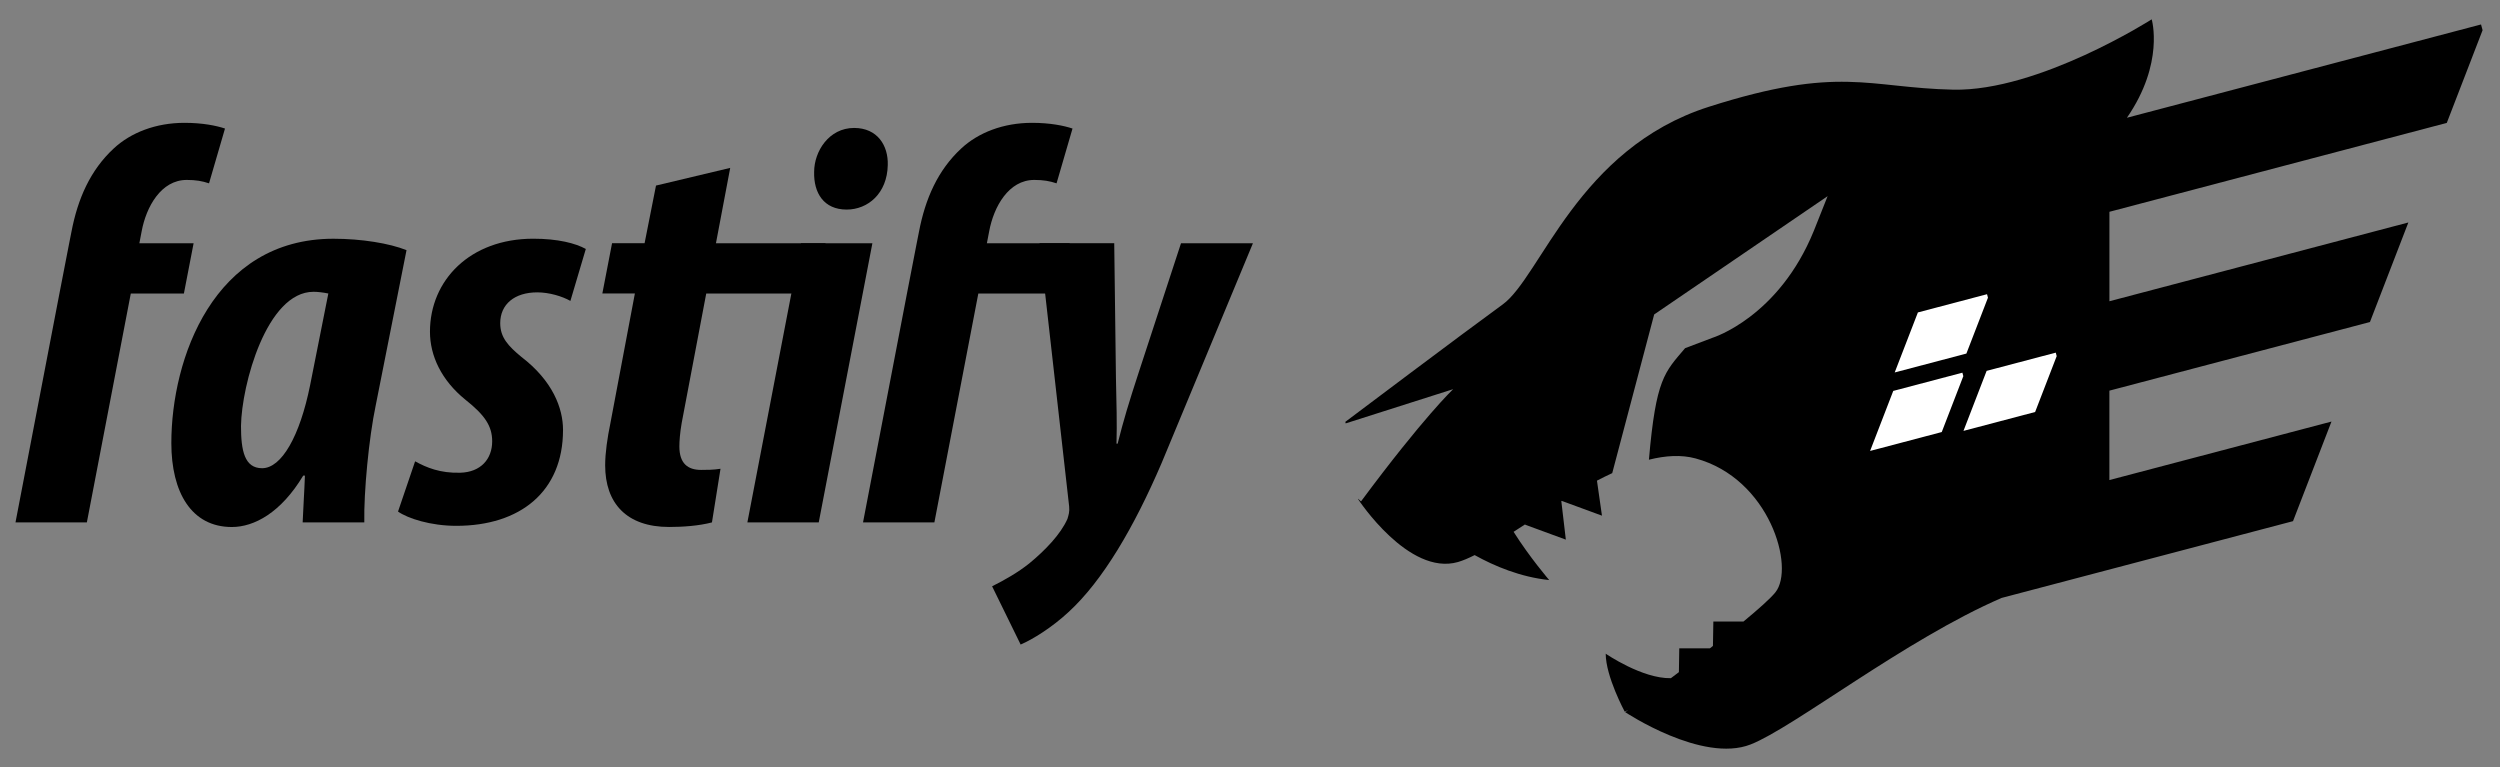 <?xml version="1.0" encoding="utf-8"?>
<!-- Generator: Adobe Illustrator 21.0.2, SVG Export Plug-In . SVG Version: 6.00 Build 0)  -->
<svg version="1.1" id="Layer_1" xmlns="http://www.w3.org/2000/svg" xmlns:xlink="http://www.w3.org/1999/xlink" x="0px" y="0px"
	 viewBox="0 0 6747 2071" style="enable-background:new 0 0 6747 2071;" xml:space="preserve">
<rect x="0" y="0" width="6747" height="2071" fill="#808080" stroke="none"/>
<style type="text/css">
	.st0{fill:#FFFFFF;}
</style>
<g>
	<path d="M6292.2,1137.7l-599.4,157.9v-241.3L6396,869.1l103.7-268.7L5692.9,813V571.6l910.5-239.9L6700,81.5l-4.2-15.5
		l-955.7,251.8C5842,170.4,5807,52.2,5807,52.2S5501.8,247.1,5271,242c-230.8-5.1-305.2-66.7-659.1,46.2
		c-353.9,112.8-453.9,459.1-556.5,533.5s-424.5,316.7-424.5,316.7l0.7,4.3l290.2-92.4c0,0-79.6,75-248.7,302.9c0,0-2.9-2.7-7.9-7.3
		l0.3,1.6c0,0,135.9,207.7,269.3,169.3c13.4-3.9,28.5-10.3,45-18.7c53.7,29.9,123.8,59.3,201.2,67.4c0,0-52.4-60.9-96.1-130.2
		c11.8-7.6,23.9-15.5,36.2-23.5l-5.7,4l110.5,40.6l-12.2-103.9c0.4-0.2,0.7-0.5,1.1-0.7l108.6,39.9l-13.5-94.5
		c13.8-7.2,27.5-14,41.2-20.3l113.2-428.2l468.1-319.3l-37.2,93.6c-94.9,233.4-273.1,288.5-273.1,288.5l-74.4,28.2
		c-55.3,65.4-78.6,81.5-97.6,301c44.6-11.2,87.2-13.9,125.8-3.5c200,53.9,269.3,294.9,215.4,361.6c-13.5,16.7-45.6,45.2-86.1,78.7
		h-81.2l-1.1,65.8c-2.8,2.2-5.6,4.3-8.3,6.5h-82.6l-1,64.2c-7.3,5.6-14.6,11-21.6,16.3c-77.6,1.6-175.9-66.1-175.9-66.1
		c0,61.6,51.3,156.4,51.3,156.4s3.4-1.6,9.1-4.4c-5,3.7-7.8,5.7-7.8,5.7s207.7,138.5,338.5,87.2c116.3-45.6,417.4-283,677.3-395.4
		l786.5-207.2L6292.2,1137.7z"/>
	<g>
		<polygon class="st0" points="5113.4,1005.2 5306.9,954.2 5365.1,803.4 5362.6,794 5176,843.2 		"/>
		<polygon class="st0" points="5299,1162.9 5492.4,1111.9 5550.6,961.1 5548.1,951.7 5361.5,1000.9 		"/>
		<polygon class="st0" points="5047,1217 5240.4,1166 5298.6,1015.2 5296.1,1005.8 5109.5,1055 		"/>
	</g>
</g>
<g>
	<path d="M186.7,656.5l6.1-30.8c17-89.3,50.9-166.4,114-224.9c46.2-43.1,114-69.3,191-69.3c49.3,0,86.3,7.7,109.4,15.4l-43.1,147.9
		c-18.5-6.2-35.4-9.2-60.1-9.2c-69.3,0-109.4,72.4-121.7,138.6l-6.2,32.3h146.4l-26.2,135.6H353l-118.6,617.8H41.8l118.6-617.8"/>
	<path d="M816.8,1409.9c1.5-40,4.6-81.7,6.1-126.3h-4.6c-60.1,100.2-132.5,138.7-192.6,138.7c-109.4,0-163.3-94-163.3-226.5
		c0-228,114-551.5,437.5-551.5c75.5,0,151,12.3,197.2,30.8L1014,1094c-18.5,87.8-32.4,234.2-30.8,315.8H816.8z M886.1,792.1
		c-15.4-3.1-29.3-4.6-40-4.6c-126.3,0-194.1,251.1-195.7,362.1c0,66.3,9.3,114,57,114c52.4,0,101.7-86.3,129.4-223.4L886.1,792.1z"
		/>
	<path d="M1120.3,1245c30.8,17,67.8,32.3,121.7,30.8c55.5-1.5,86.3-37,86.3-84.7c0-41.6-20-70.9-72.4-112.5
		c-64.7-52.4-95.5-118.6-95.5-183.3c0-138.7,107.8-251.1,278.9-251.1c66.3,0,114,12.3,141.7,27.7l-41.6,140.2
		c-21.6-12.3-57-23.1-89.3-23.1c-61.6,0-100.1,32.3-100.1,83.2c0,38.5,21.6,61.6,57,90.9c84.7,64.7,112.5,138.6,112.5,197.2
		c0,166.4-115.6,258.8-288.1,258.8c-69.3,0-131-20-157.2-38.5L1120.3,1245z"/>
	<path d="M1970.7,453.1l-38.5,203.4h295.8l-24.7,135.6H1906l-66.3,349.7c-4.6,26.2-6.2,49.3-6.2,63.2c0,46.2,23.1,63.2,58.6,63.2
		c13.9,0,33.9,0,52.4-3.1l-23.1,144.8c-35.4,9.3-78.6,12.3-115.6,12.3c-115.5,0-172.6-64.7-172.6-166.4c0-33.9,6.2-75.5,13.9-112.5
		l66.3-351.3h-87.8l26.2-135.6h87.8l30.8-155.6L1970.7,453.1z"/>
	<path d="M2017,1409.9l144.8-753.4h192.6l-144.8,753.4H2017z M2197.2,463.9c0-55.4,40-118.6,107.8-118.6
		c63.2,0,92.5,47.7,90.9,100.1c-1.5,77-53.9,120.2-110.9,120.2C2223.4,565.6,2195.7,520.9,2197.2,463.9z"/>
	<path d="M2474,656.5l6.1-30.8c17-89.3,50.9-166.4,114-224.9c46.2-43.1,114-69.3,191-69.3c49.3,0,86.3,7.7,109.4,15.4l-43.1,147.9
		c-18.5-6.2-35.4-9.2-60.1-9.2c-69.3,0-109.4,72.4-121.7,138.6l-6.2,32.3h223.4l-26.2,135.6h-220.3l-118.6,617.8h-192.6l118.6-617.8
		"/>
	<path d="M3007.1,656.5l4.6,362.1c1.5,70.9,3.1,123.3,1.5,178.7h3.1c15.4-61.6,30.8-112.5,57-192.6l114-348.2h194.1L3135,1249.6
		c-74,172.6-158.7,317.4-251.1,402.1c-44.7,41.6-97,74-129.4,87.8l-77-157.2c33.9-17,69.3-37,100.1-61.6
		c43.2-35.5,84.7-78.6,103.2-120.2c3.1-10.8,6.1-18.5,4.6-33.9l-80.1-710.3H3007.1z"/>
</g>
</svg>
